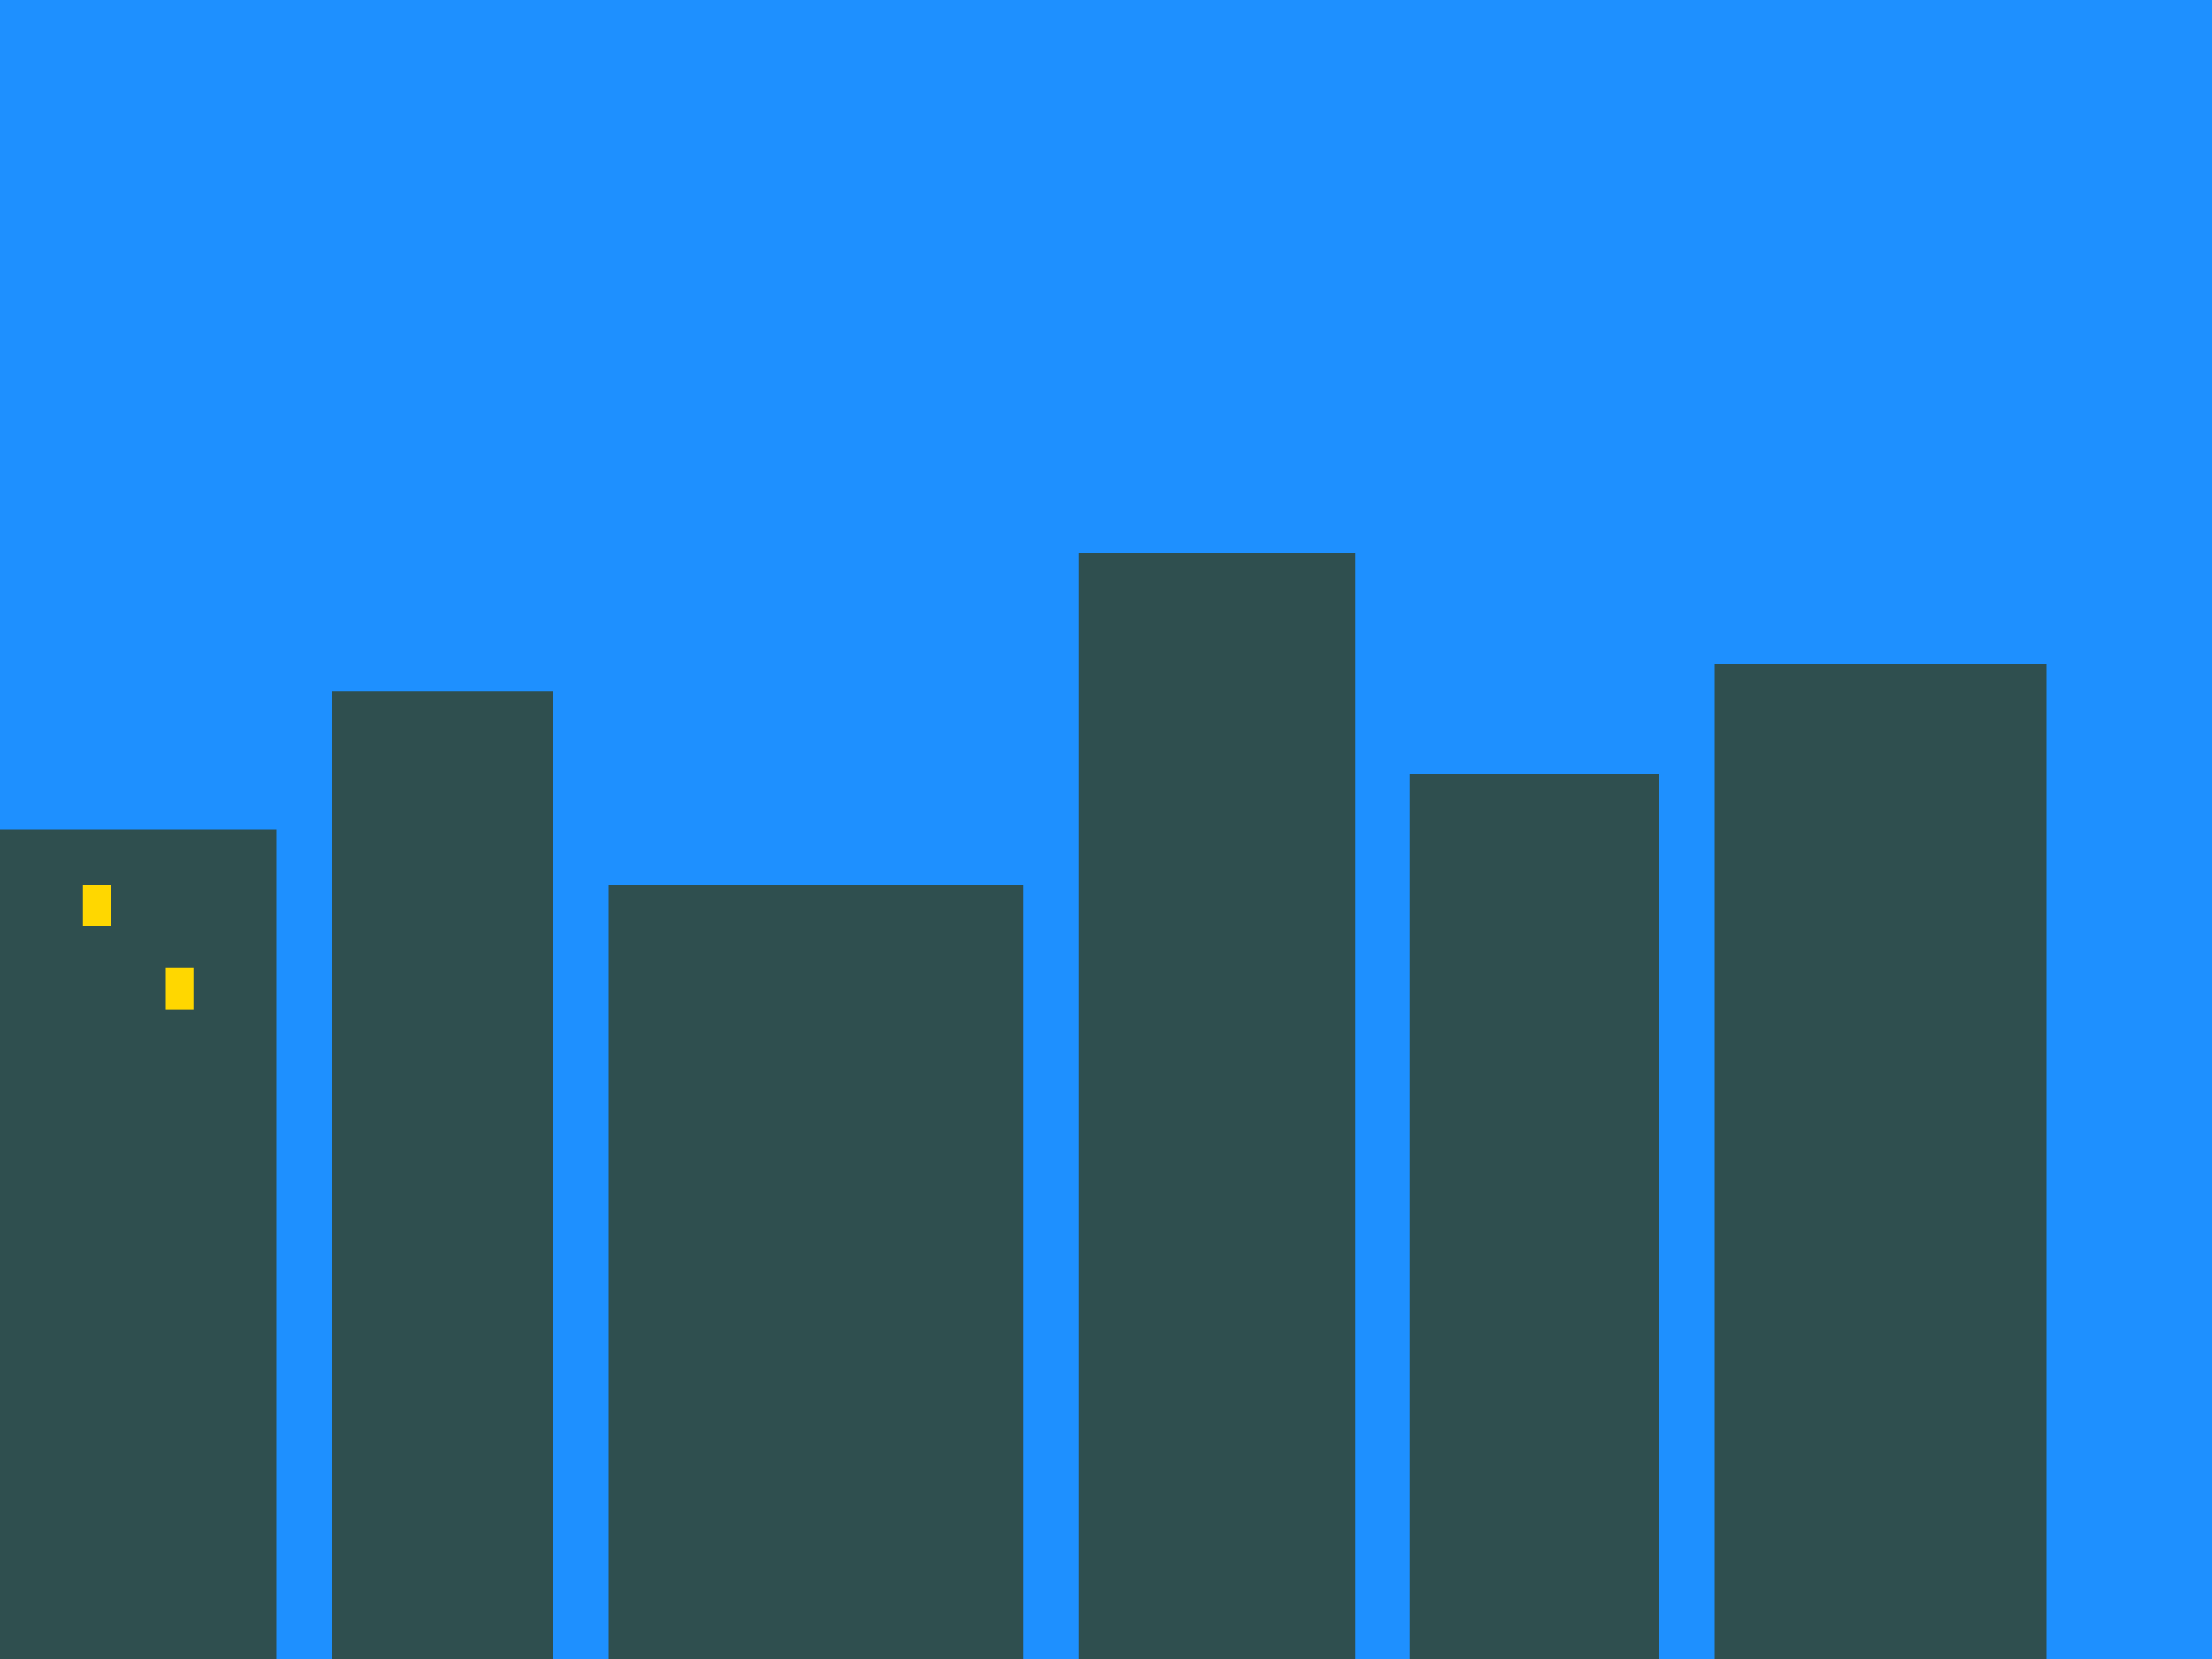 <svg xmlns="http://www.w3.org/2000/svg" width="800" height="600">
  
  <!-- Sky -->
  <rect x="0" y="0" width="800" height="600" fill="#1E90FF" />
  <!-- Buildings -->
  <rect x="0" y="300" width="100" height="300" fill="#2F4F4F" />
  <rect x="120" y="250" width="80" height="350" fill="#2F4F4F" />
  <rect x="220" y="320" width="150" height="280" fill="#2F4F4F" />
  <rect x="390" y="200" width="100" height="400" fill="#2F4F4F" />
  <rect x="510" y="280" width="90" height="320" fill="#2F4F4F" />
  <rect x="620" y="240" width="120" height="360" fill="#2F4F4F" />
  <!-- Windows -->
  <g fill="#FFD700">
    <rect x="30" y="320" width="10" height="15" />
    <rect x="60" y="350" width="10" height="15" />
    <!-- Add more windows as needed -->
  </g>

</svg>